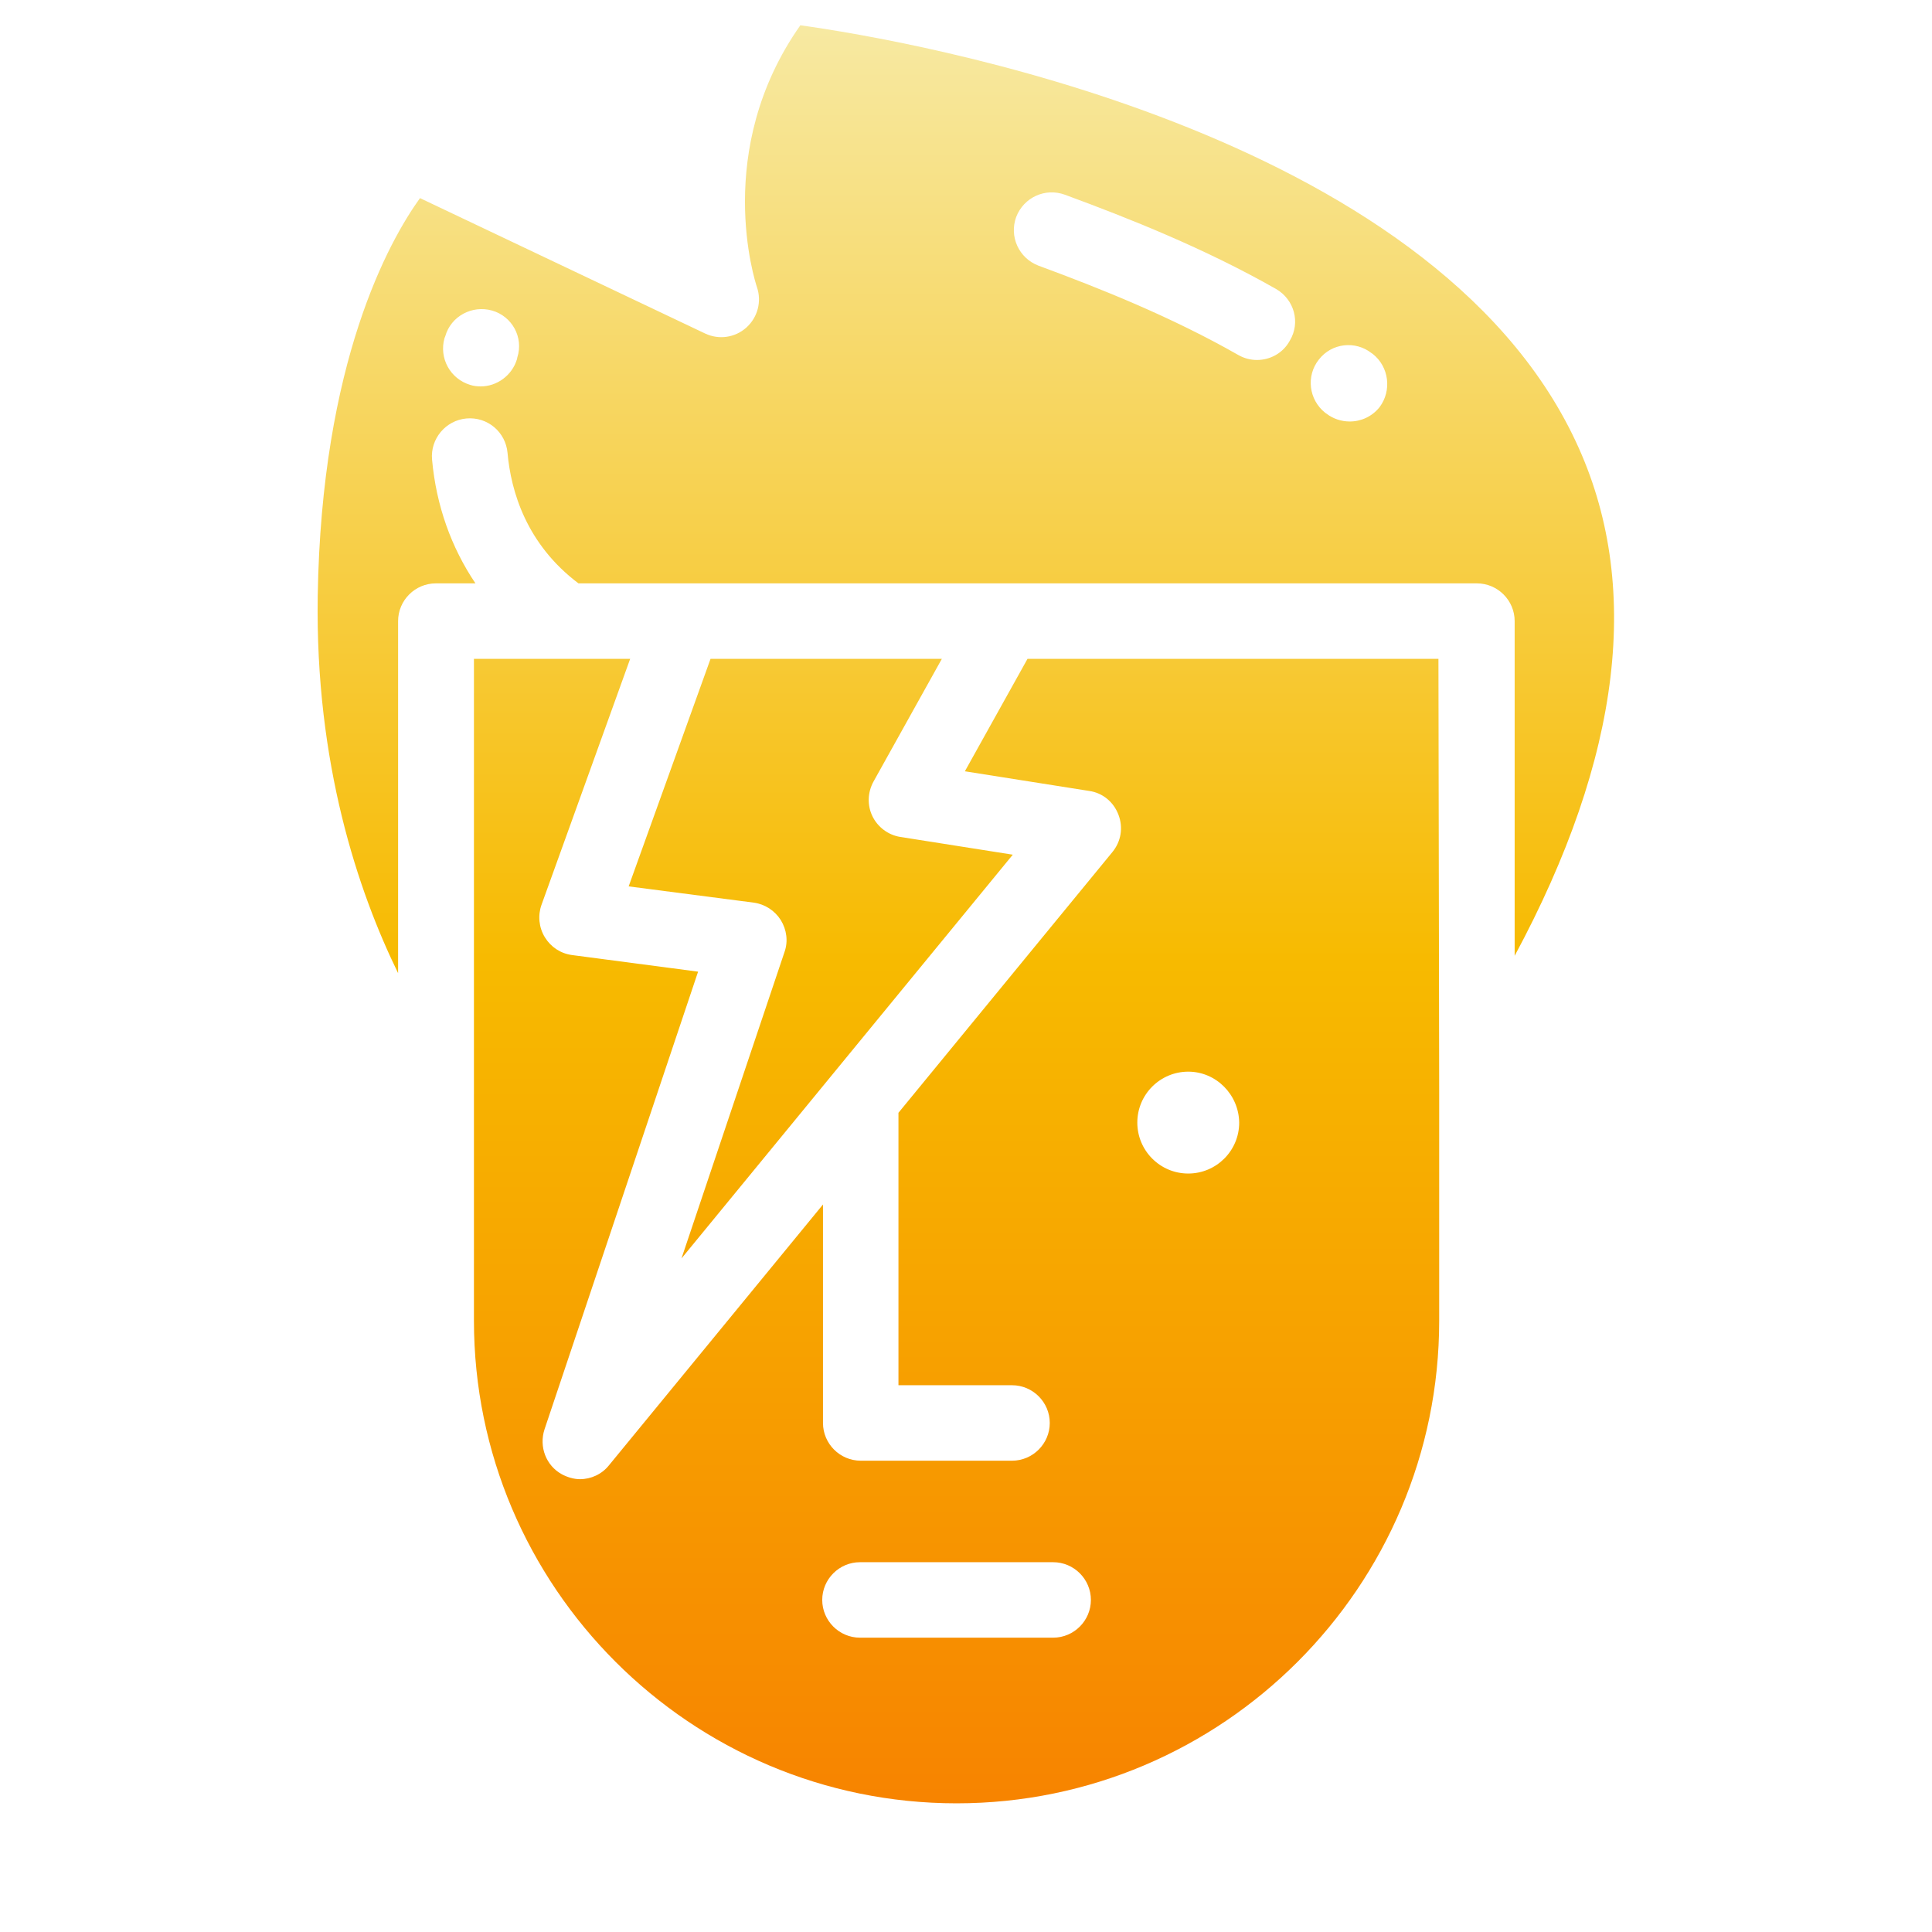 <?xml version="1.0" encoding="utf-8"?>
<!-- Generator: Adobe Illustrator 21.1.0, SVG Export Plug-In . SVG Version: 6.00 Build 0)  -->
<svg version="1.1" id="Layer_1" xmlns="http://www.w3.org/2000/svg" xmlns:xlink="http://www.w3.org/1999/xlink" x="0px" y="0px"
	 viewBox="0 0 512 512" style="enable-background:new 0 0 512 512;" xml:space="preserve">
<style type="text/css">
	.st0{fill:url(#SVGID_1_);}
</style>
<linearGradient id="SVGID_1_" gradientUnits="userSpaceOnUse" x1="255.957" y1="504.3" x2="255.957" y2="-37" gradientTransform="matrix(1 0 0 -1 0 511)">
	<stop  offset="0" style="stop-color:#F7E9A2"/>
	<stop  offset="0.459" style="stop-color:#F7BA00"/>
	<stop  offset="0.996" style="stop-color:#F77300"/>
</linearGradient>
<path class="st0" d="M231.2,216.3c1.4,2.9,4.2,5,7.4,5.5l29.8,4.7l-87.8,107l27.3-81.2c1-2.8,0.6-5.9-1-8.5
	c-1.6-2.5-4.2-4.2-7.2-4.6l-33.1-4.3l21.7-60.3h61.3l-18.1,32.5C229.9,210,229.8,213.4,231.2,216.3z M417.6,117
	C379,34.5,241.6,10.8,212.1,6.7c-23.3,33.1-12,67.9-11.5,69.4c1.3,3.8,0.2,8-2.8,10.7s-7.3,3.3-10.9,1.6l-75.6-35.9
	c-8.2,11.4-26.1,43.4-27.1,105.4c-0.7,44.5,10.7,78.3,21.3,100v-93.3c0-5.5,4.5-10,10-10H126c-6.4-9.5-10.4-20.6-11.5-32.8
	c-0.5-5.5,3.6-10.4,9.1-10.9c5.6-0.5,10.4,3.6,10.9,9.1c0.9,10.2,5,24.2,18.8,34.6h28h85.3h124.8c5.5,0,10,4.5,10,10v88.7
	C429.8,200.5,435.3,154.7,417.6,117z M137.1,94.7l-0.1,0.5c-1.3,4.3-5.3,7.2-9.6,7.2c-0.9,0-1.9-0.1-2.8-0.4
	c-5.3-1.6-8.3-7.1-6.8-12.4l0.2-0.5c1.5-5.3,7.1-8.3,12.4-6.8C135.7,83.8,138.8,89.4,137.1,94.7z M341.8,90.3
	c-1.8,3.3-5.2,5.1-8.7,5.1c-1.6,0-3.3-0.4-4.9-1.3c-17.7-10.1-36.7-17.7-53-23.7c-5.2-2-7.8-7.7-5.9-12.9c2-5.2,7.7-7.8,12.9-5.9
	c17.1,6.3,37,14.2,56,25C343,79.4,344.7,85.5,341.8,90.3z M365.6,107.9c-2,2.5-4.9,3.8-7.9,3.8c-2.2,0-4.4-0.7-6.2-2.1l-0.3-0.2
	c-4.4-3.5-5.1-9.8-1.7-14.1c3.4-4.4,9.7-5.1,14-1.7l0.3,0.2C368.1,97.2,368.9,103.5,365.6,107.9z M381.2,174.6H272.3l-16.6,29.8
	l32.9,5.2c3.6,0.5,6.5,2.9,7.8,6.3c1.3,3.4,0.7,7.1-1.6,9.9l-56.7,69.1v72.2h30.1c5.5,0,10,4.5,10,10s-4.5,10-10,10h-40.1
	c-5.5,0-10-4.5-10-10v-57.9l-56.7,69.1c-1.9,2.4-4.8,3.7-7.7,3.7c-1.6,0-3.3-0.5-4.8-1.3c-4.2-2.3-6.1-7.3-4.6-11.9L185,257.5
	l-33.4-4.4c-3-0.4-5.6-2.1-7.2-4.7c-1.6-2.6-1.9-5.8-0.9-8.6l23.5-65.2h-16.9h-24.5V350c0,70.5,57.4,127.9,127.9,127.9
	S381.4,420.5,381.4,350v-60.8c0,0,0,0,0-0.1L381.2,174.6z M279.1,434h-51.2c-5.5,0-10-4.5-10-10s4.5-10,10-10h51.2
	c5.5,0,10,4.5,10,10S284.6,434,279.1,434z M314.9,311c-7.5,0-13.5-6.1-13.5-13.5c0-7.5,6.1-13.5,13.5-13.5s13.4,6.1,13.5,13.5
	C328.4,305,322.3,311,314.9,311z"/>
</svg>
